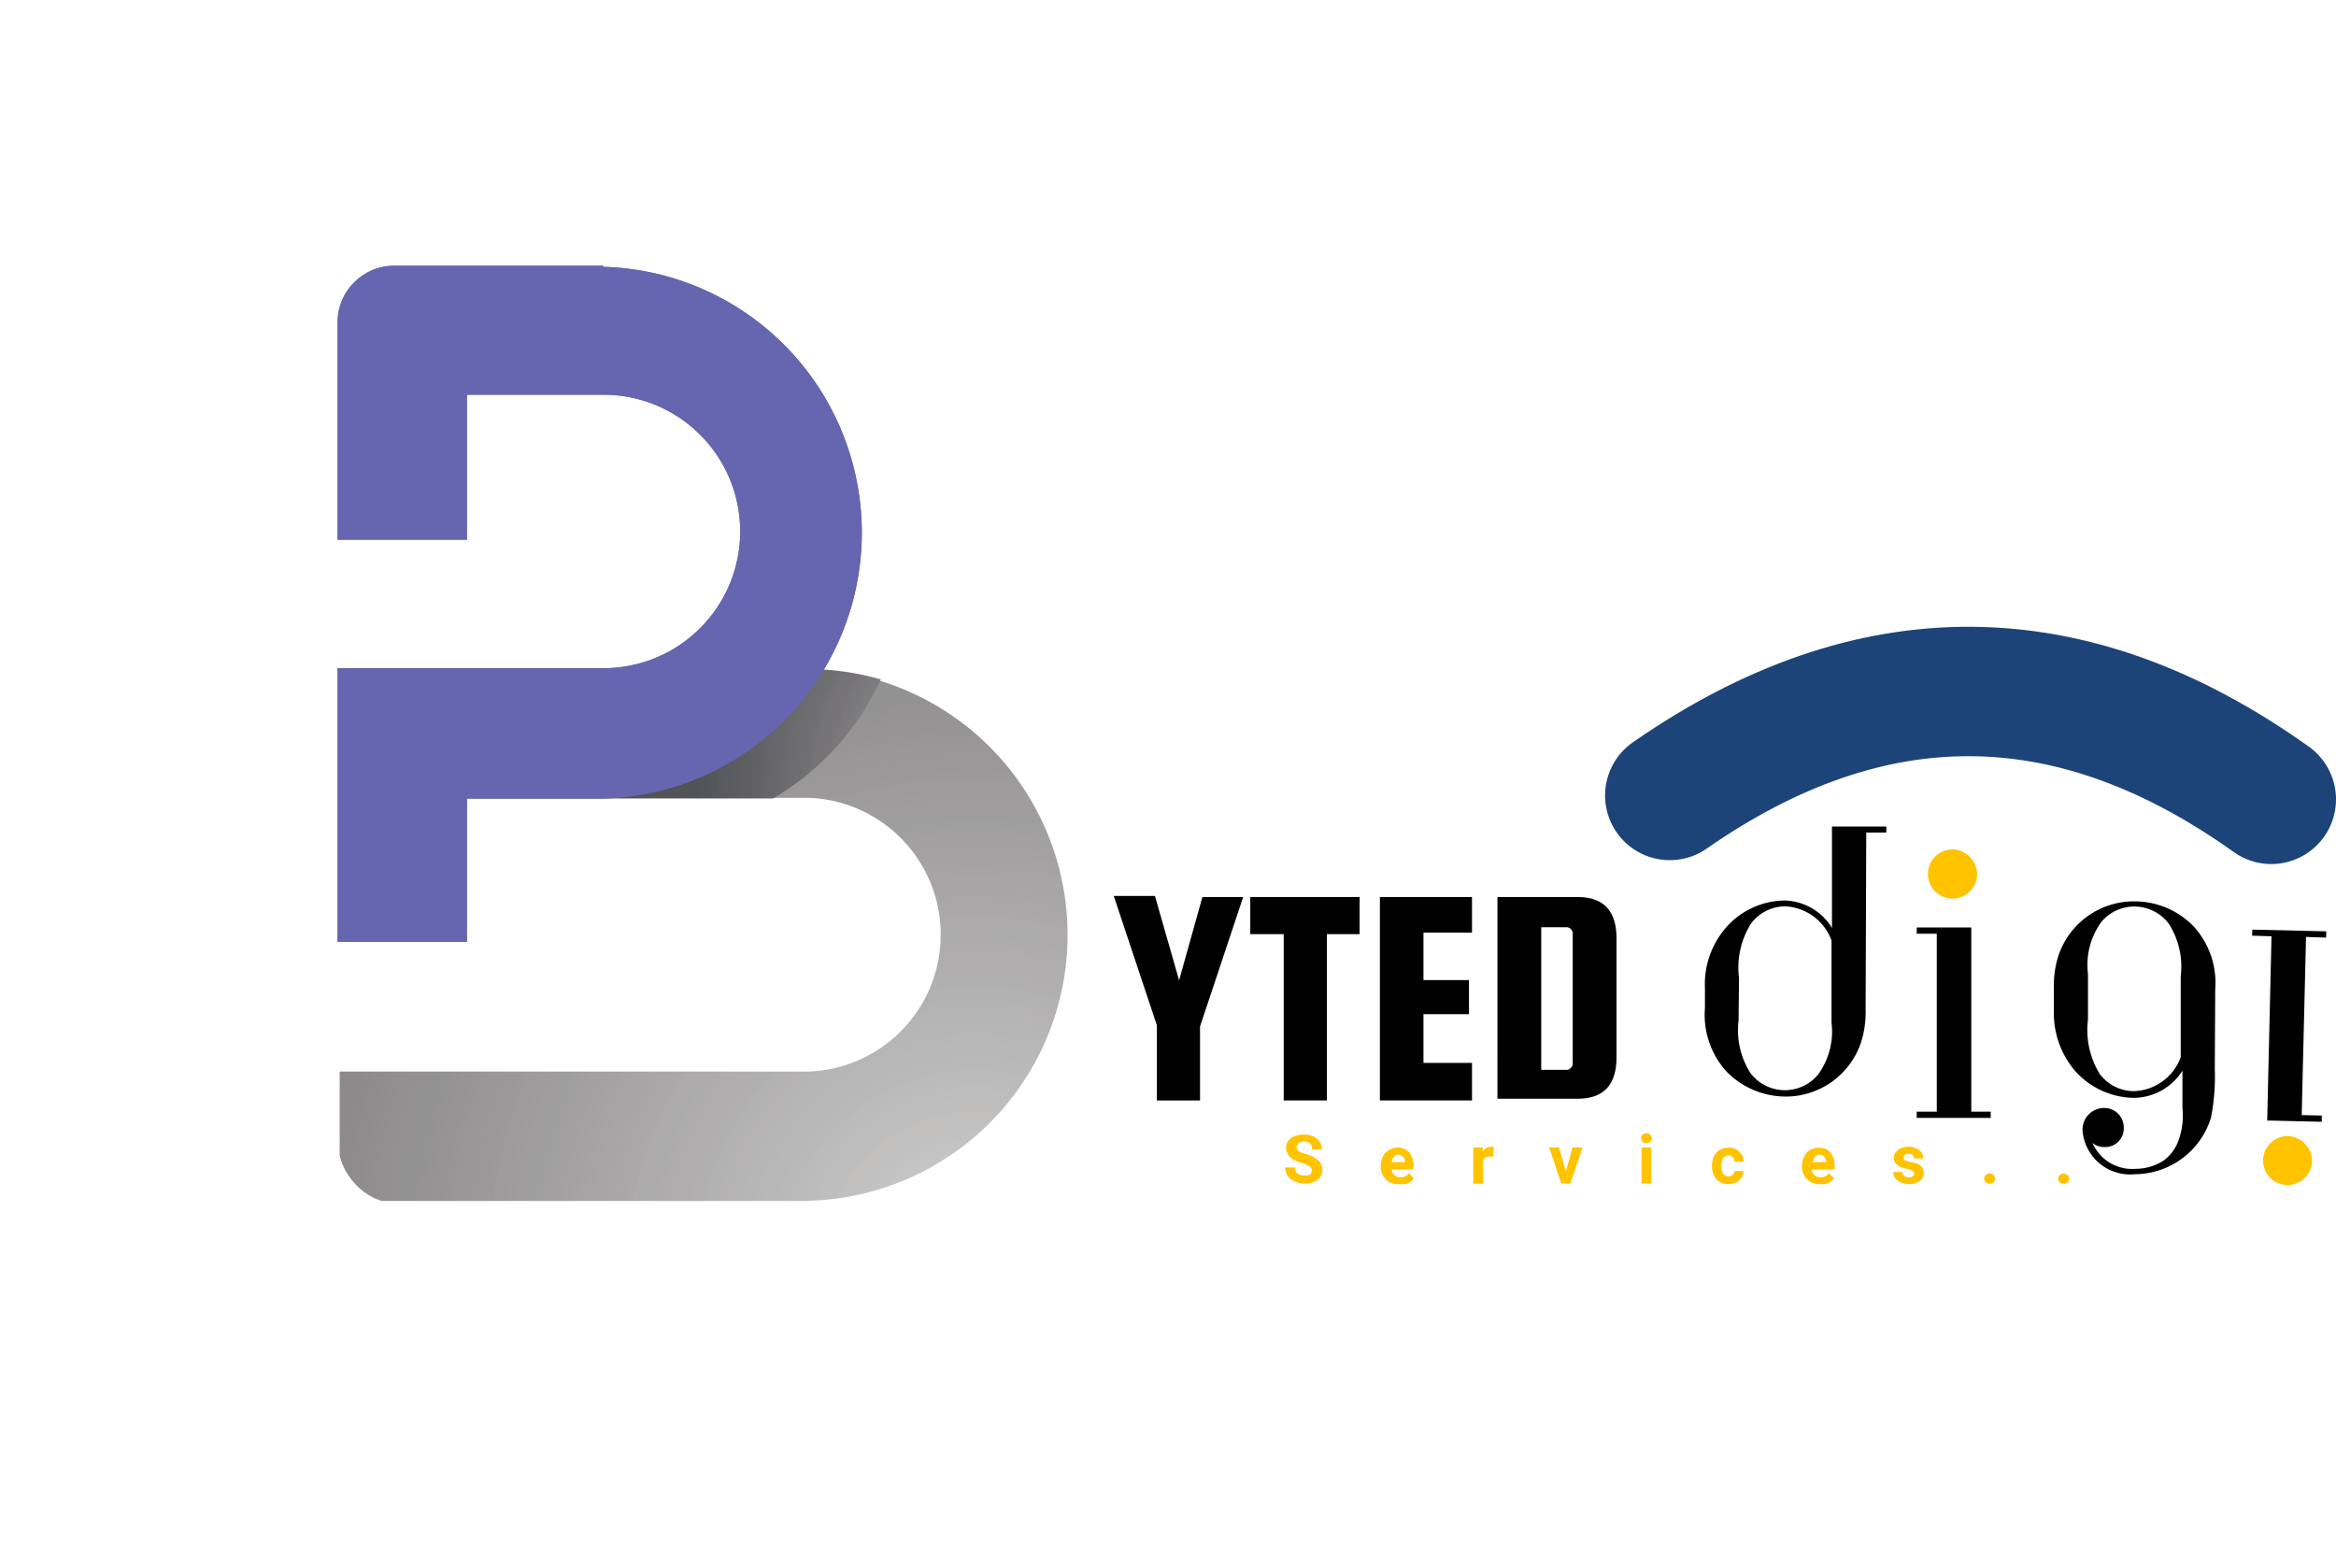 <svg id="Layer_1" data-name="Layer 1" xmlns="http://www.w3.org/2000/svg" xmlns:xlink="http://www.w3.org/1999/xlink" viewBox="0 0 108.31 72.71"><defs><style>.cls-1,.cls-19{fill:none;}.cls-2{fill:#6566af;}.cls-3{clip-path:url(#clip-path);}.cls-4{clip-path:url(#clip-path-2);}.cls-5{clip-path:url(#clip-path-3);}.cls-6{clip-path:url(#clip-path-4);}.cls-7{clip-path:url(#clip-path-5);}.cls-8{fill:url(#radial-gradient);}.cls-9{clip-path:url(#clip-path-6);}.cls-10{clip-path:url(#clip-path-8);}.cls-11{clip-path:url(#clip-path-9);}.cls-12{clip-path:url(#clip-path-10);}.cls-13{fill:url(#radial-gradient-2);}.cls-14{clip-path:url(#clip-path-11);}.cls-15{clip-path:url(#clip-path-12);}.cls-16{clip-path:url(#clip-path-13);}.cls-17{clip-path:url(#clip-path-14);}.cls-18{fill:#ffc300;}.cls-19{stroke:#1d4479;stroke-linecap:round;stroke-miterlimit:10;stroke-width:6px;}.cls-20{clip-path:url(#clip-path-15);}</style><clipPath id="clip-path" transform="translate(-35.25 11.02)"><rect class="cls-1" x="50.95" y="19.99" width="34.13" height="24.67"/></clipPath><clipPath id="clip-path-2" transform="translate(-35.25 11.02)"><rect class="cls-1" x="50.95" y="1.34" width="34.24" height="43.41" rx="2.63"/></clipPath><clipPath id="clip-path-3" transform="translate(-35.25 11.02)"><path class="cls-1" d="M72.77,44.66H51v-6H72.77a6.35,6.35,0,0,0,0-12.69H51V20H72.77a12.33,12.33,0,0,1,0,24.65Z"/></clipPath><clipPath id="clip-path-4" transform="translate(-35.25 11.02)"><path class="cls-1" d="M72.77,44.66H51v-6H72.77a6.35,6.35,0,0,0,0-12.69H51V20H72.77a12.33,12.33,0,0,1,0,24.65"/></clipPath><clipPath id="clip-path-5" transform="translate(-35.25 11.02)"><polygon class="cls-1" points="69.32 61.69 97.36 31.4 66.72 2.98 38.68 33.28 69.32 61.69"/></clipPath><radialGradient id="radial-gradient" cx="172.6" cy="133.32" r="48.17" gradientTransform="matrix(-0.98, -0.91, -0.91, 0.98, 370.92, 74.01)" gradientUnits="userSpaceOnUse"><stop offset="0" stop-color="#d2d2d2"/><stop offset="0.01" stop-color="#d1d1d1"/><stop offset="0.01" stop-color="#d0d0d0"/><stop offset="0.02" stop-color="#d0d0cf"/><stop offset="0.02" stop-color="#cfcfce"/><stop offset="0.02" stop-color="#cececd"/><stop offset="0.03" stop-color="#cdcdcc"/><stop offset="0.03" stop-color="#cdcccc"/><stop offset="0.04" stop-color="#cccccb"/><stop offset="0.04" stop-color="#cbcbca"/><stop offset="0.04" stop-color="#cbcaca"/><stop offset="0.05" stop-color="#cacac9"/><stop offset="0.05" stop-color="#cac9c8"/><stop offset="0.05" stop-color="#c9c9c8"/><stop offset="0.06" stop-color="#c8c8c7"/><stop offset="0.06" stop-color="#c7c7c6"/><stop offset="0.07" stop-color="#c7c6c6"/><stop offset="0.07" stop-color="#c6c5c5"/><stop offset="0.07" stop-color="#c6c5c5"/><stop offset="0.08" stop-color="#c5c5c4"/><stop offset="0.08" stop-color="#c5c4c4"/><stop offset="0.09" stop-color="#c4c3c3"/><stop offset="0.09" stop-color="#c4c3c2"/><stop offset="0.09" stop-color="#c3c2c2"/><stop offset="0.1" stop-color="#c2c1c1"/><stop offset="0.1" stop-color="#c2c1c0"/><stop offset="0.11" stop-color="#c1c0bf"/><stop offset="0.11" stop-color="#c0bfbf"/><stop offset="0.11" stop-color="#bfbebe"/><stop offset="0.12" stop-color="#bfbebd"/><stop offset="0.12" stop-color="#bebdbd"/><stop offset="0.13" stop-color="#bdbcbc"/><stop offset="0.13" stop-color="#bdbcbb"/><stop offset="0.13" stop-color="#bcbbbb"/><stop offset="0.14" stop-color="#bcbaba"/><stop offset="0.14" stop-color="#bbbaba"/><stop offset="0.14" stop-color="#bab9b9"/><stop offset="0.15" stop-color="#bab8b8"/><stop offset="0.15" stop-color="#b9b8b8"/><stop offset="0.16" stop-color="#b9b8b8"/><stop offset="0.16" stop-color="#b8b7b7"/><stop offset="0.16" stop-color="#b8b7b6"/><stop offset="0.17" stop-color="#b7b6b6"/><stop offset="0.17" stop-color="#b7b5b5"/><stop offset="0.18" stop-color="#b6b5b5"/><stop offset="0.18" stop-color="#b6b4b4"/><stop offset="0.18" stop-color="#b5b3b3"/><stop offset="0.19" stop-color="#b4b2b2"/><stop offset="0.19" stop-color="#b3b2b2"/><stop offset="0.2" stop-color="#b3b1b1"/><stop offset="0.2" stop-color="#b2b0b0"/><stop offset="0.2" stop-color="#b1b0b0"/><stop offset="0.21" stop-color="#b1afaf"/><stop offset="0.21" stop-color="#b0aeaf"/><stop offset="0.21" stop-color="#b0aeae"/><stop offset="0.22" stop-color="#afadae"/><stop offset="0.22" stop-color="#afadad"/><stop offset="0.23" stop-color="#aeacad"/><stop offset="0.23" stop-color="#adacac"/><stop offset="0.23" stop-color="#adabac"/><stop offset="0.24" stop-color="#acabab"/><stop offset="0.24" stop-color="#acaaab"/><stop offset="0.25" stop-color="#acaaaa"/><stop offset="0.25" stop-color="#aba9a9"/><stop offset="0.25" stop-color="#aaa8a9"/><stop offset="0.26" stop-color="#a9a7a8"/><stop offset="0.26" stop-color="#a9a7a7"/><stop offset="0.27" stop-color="#a8a6a6"/><stop offset="0.27" stop-color="#a8a6a6"/><stop offset="0.27" stop-color="#a7a5a5"/><stop offset="0.28" stop-color="#a7a5a5"/><stop offset="0.28" stop-color="#a6a4a4"/><stop offset="0.29" stop-color="#a6a3a4"/><stop offset="0.29" stop-color="#a5a2a3"/><stop offset="0.29" stop-color="#a4a2a3"/><stop offset="0.3" stop-color="#a3a1a2"/><stop offset="0.3" stop-color="#a3a1a2"/><stop offset="0.3" stop-color="#a2a0a1"/><stop offset="0.31" stop-color="#a2a0a1"/><stop offset="0.31" stop-color="#a19fa0"/><stop offset="0.32" stop-color="#a09f9f"/><stop offset="0.32" stop-color="#9f9e9f"/><stop offset="0.33" stop-color="#9f9d9e"/><stop offset="0.34" stop-color="#9e9c9d"/><stop offset="0.34" stop-color="#9d9b9c"/><stop offset="0.35" stop-color="#9d9b9b"/><stop offset="0.35" stop-color="#9c999a"/><stop offset="0.36" stop-color="#9b9899"/><stop offset="0.36" stop-color="#9b9899"/><stop offset="0.37" stop-color="#9a9798"/><stop offset="0.37" stop-color="#999798"/><stop offset="0.38" stop-color="#989697"/><stop offset="0.38" stop-color="#989697"/><stop offset="0.38" stop-color="#979596"/><stop offset="0.39" stop-color="#969495"/><stop offset="0.39" stop-color="#969495"/><stop offset="0.4" stop-color="#959394"/><stop offset="0.4" stop-color="#949293"/><stop offset="0.41" stop-color="#939292"/><stop offset="0.42" stop-color="#939192"/><stop offset="0.43" stop-color="#929091"/><stop offset="0.43" stop-color="#918f90"/><stop offset="0.44" stop-color="#908e8f"/><stop offset="0.44" stop-color="#908d8f"/><stop offset="0.45" stop-color="#8f8c8e"/><stop offset="0.46" stop-color="#8e8b8d"/><stop offset="0.46" stop-color="#8d8a8c"/><stop offset="0.47" stop-color="#8c8a8b"/><stop offset="0.48" stop-color="#8b898a"/><stop offset="0.48" stop-color="#8a8889"/><stop offset="0.49" stop-color="#898789"/><stop offset="0.5" stop-color="#888688"/><stop offset="0.5" stop-color="#888687"/><stop offset="0.51" stop-color="#878687"/><stop offset="0.51" stop-color="#878586"/><stop offset="0.52" stop-color="#868586"/><stop offset="0.52" stop-color="#868486"/><stop offset="0.52" stop-color="#858485"/><stop offset="0.53" stop-color="#858385"/><stop offset="0.53" stop-color="#858385"/><stop offset="0.54" stop-color="#848284"/><stop offset="0.54" stop-color="#848284"/><stop offset="0.54" stop-color="#838183"/><stop offset="0.55" stop-color="#838183"/><stop offset="0.55" stop-color="#828082"/><stop offset="0.55" stop-color="#828082"/><stop offset="0.56" stop-color="#817f81"/><stop offset="0.56" stop-color="#817e81"/><stop offset="0.57" stop-color="#807e80"/><stop offset="0.57" stop-color="#7f7d80"/><stop offset="0.57" stop-color="#7f7d7f"/><stop offset="0.58" stop-color="#7e7d7f"/><stop offset="0.58" stop-color="#7e7c7e"/><stop offset="0.59" stop-color="#7d7c7e"/><stop offset="0.59" stop-color="#7d7b7d"/><stop offset="0.59" stop-color="#7c7b7d"/><stop offset="0.6" stop-color="#7c7a7d"/><stop offset="0.6" stop-color="#7b7a7c"/><stop offset="0.61" stop-color="#7b797c"/><stop offset="0.61" stop-color="#7b797b"/><stop offset="0.61" stop-color="#7a797b"/><stop offset="0.62" stop-color="#7a787a"/><stop offset="0.62" stop-color="#79787a"/><stop offset="0.63" stop-color="#79787a"/><stop offset="0.63" stop-color="#787779"/><stop offset="0.63" stop-color="#787679"/><stop offset="0.64" stop-color="#777578"/><stop offset="0.64" stop-color="#777578"/><stop offset="0.65" stop-color="#767477"/><stop offset="0.65" stop-color="#767377"/><stop offset="0.66" stop-color="#757376"/><stop offset="0.67" stop-color="#747375"/><stop offset="0.68" stop-color="#737274"/><stop offset="0.68" stop-color="#727174"/><stop offset="0.69" stop-color="#717073"/><stop offset="0.69" stop-color="#706f72"/><stop offset="0.7" stop-color="#6f6e71"/><stop offset="0.71" stop-color="#6e6d70"/><stop offset="0.71" stop-color="#6e6d70"/><stop offset="0.72" stop-color="#6e6d70"/><stop offset="0.73" stop-color="#6d6c6f"/><stop offset="0.73" stop-color="#6c6c6e"/><stop offset="0.74" stop-color="#6c6b6d"/><stop offset="0.75" stop-color="#6b6a6d"/><stop offset="0.75" stop-color="#6a6a6d"/><stop offset="0.76" stop-color="#6a696c"/><stop offset="0.76" stop-color="#69696c"/><stop offset="0.77" stop-color="#69686c"/><stop offset="0.77" stop-color="#69686b"/><stop offset="0.77" stop-color="#68676b"/><stop offset="0.78" stop-color="#67676b"/><stop offset="0.78" stop-color="#67666a"/><stop offset="0.79" stop-color="#66666a"/><stop offset="0.8" stop-color="#666569"/><stop offset="0.8" stop-color="#656568"/><stop offset="0.8" stop-color="#656468"/><stop offset="0.81" stop-color="#646468"/><stop offset="0.81" stop-color="#636367"/><stop offset="0.82" stop-color="#626266"/><stop offset="0.82" stop-color="#626265"/><stop offset="0.83" stop-color="#616164"/><stop offset="0.84" stop-color="#606064"/><stop offset="0.85" stop-color="#606064"/><stop offset="0.85" stop-color="#5f5f63"/><stop offset="0.86" stop-color="#5f5f62"/><stop offset="0.86" stop-color="#5e5f62"/><stop offset="0.87" stop-color="#5e5e61"/><stop offset="0.88" stop-color="#5d5d61"/><stop offset="0.88" stop-color="#5d5d60"/><stop offset="0.89" stop-color="#5c5d60"/><stop offset="0.89" stop-color="#5c5c60"/><stop offset="0.89" stop-color="#5b5c5f"/><stop offset="0.9" stop-color="#5b5b5f"/><stop offset="0.9" stop-color="#5a5b5f"/><stop offset="0.91" stop-color="#5a5a5f"/><stop offset="0.91" stop-color="#595a5e"/><stop offset="0.92" stop-color="#595a5e"/><stop offset="0.93" stop-color="#58595d"/><stop offset="0.93" stop-color="#57585c"/><stop offset="0.94" stop-color="#56575b"/><stop offset="0.95" stop-color="#55565b"/><stop offset="0.96" stop-color="#54555a"/><stop offset="0.96" stop-color="#54555a"/><stop offset="0.97" stop-color="#535559"/><stop offset="0.98" stop-color="#535458"/><stop offset="0.98" stop-color="#525458"/><stop offset="0.99" stop-color="#525357"/><stop offset="0.99" stop-color="#525357"/><stop offset="1" stop-color="#515357"/></radialGradient><clipPath id="clip-path-6" transform="translate(-35.25 11.02)"><rect class="cls-1" x="52.61" y="19.99" width="23.53" height="6.01"/></clipPath><clipPath id="clip-path-8" transform="translate(-35.25 11.02)"><path class="cls-1" d="M69.19,20a6.31,6.31,0,0,1-4.27,1.66H52.61V26H71.09a12.38,12.38,0,0,0,5-5.52A12.25,12.25,0,0,0,72.77,20Z"/></clipPath><clipPath id="clip-path-9" transform="translate(-35.25 11.02)"><path class="cls-1" d="M69.19,20a6.31,6.31,0,0,1-4.27,1.66H52.61V26H71.09a12.38,12.38,0,0,0,5-5.52A12.25,12.25,0,0,0,72.77,20H69.19"/></clipPath><clipPath id="clip-path-10" transform="translate(-35.25 11.02)"><rect class="cls-1" x="59.79" y="10.95" width="9.15" height="24.1" transform="translate(32.76 83.61) rotate(-82.13)"/></clipPath><radialGradient id="radial-gradient-2" cx="135.68" cy="99.67" r="12.77" gradientTransform="matrix(-1.32, -0.18, -0.18, 1.32, 281.37, -81.22)" xlink:href="#radial-gradient"/><clipPath id="clip-path-11" transform="translate(-35.25 11.02)"><rect class="cls-1" x="50.9" y="1.3" width="34.24" height="43.41" rx="2.63"/></clipPath><clipPath id="clip-path-12" transform="translate(-35.25 11.02)"><path class="cls-1" d="M63.21,1.3H50.9V14h6V7.28h6.33a6.34,6.34,0,0,1,0,12.68H50.9V32.65h6V26h6.33a12.33,12.33,0,0,0,0-24.65Z"/></clipPath><clipPath id="clip-path-13" transform="translate(-35.25 11.02)"><path class="cls-1" d="M63.21,1.3H50.9V14h6V7.28h6.33a6.34,6.34,0,0,1,0,12.68H50.9V32.65h6V26h6.33a12.33,12.33,0,0,0,0-24.65"/></clipPath><clipPath id="clip-path-14" transform="translate(-35.25 11.02)"><rect class="cls-2" x="43.4" y="-2.78" width="39.63" height="39.51" transform="translate(6.93 50.39) rotate(-45.73)"/></clipPath><clipPath id="clip-path-15" transform="translate(-35.25 11.02)"><path id="SVGID" class="cls-1" d="M75.58,13.7A12.32,12.32,0,0,0,63.27,1.38H51V14.06h6V7.36h6.33a6.34,6.34,0,0,1,0,12.68H51V32.72h6V26h6.33A12.32,12.32,0,0,0,75.58,13.7Z"/></clipPath></defs><g class="cls-3"><g class="cls-4"><g class="cls-5"><g class="cls-6"><g class="cls-7"><path class="cls-8" d="M69.32,61.69l28-30.29L66.72,3l-28,30.3Z" transform="translate(-35.25 11.02)"/></g></g></g></g></g><g class="cls-9"><g class="cls-4"><g class="cls-10"><g class="cls-11"><g class="cls-12"><path class="cls-13" d="M75.67,29.19l1.25-9.07-23.87-3.3L51.8,25.88Z" transform="translate(-35.25 11.02)"/></g></g></g></g></g><rect class="cls-1" x="15.71" y="12.37" width="24.64" height="31.41"/><g class="cls-14"><g class="cls-15"><g class="cls-16"><rect class="cls-2" x="43.4" y="-2.78" width="39.63" height="39.51" transform="translate(-28.31 61.41) rotate(-45.73)"/><g class="cls-17"><path class="cls-2" d="M63.51,45,91.18,16.59,62.91-11,35.25,17.36Z" transform="translate(-35.25 11.02)"/></g></g></g></g><path d="M92.89,30.57l-2,6V40h-2V36.52l-2-6h1.91l1.12,3.91L91,30.57Z" transform="translate(-35.25 11.02)"/><path d="M93.22,32.29V30.57h5.07v1.72H96.77V40h-2V32.29Z" transform="translate(-35.25 11.02)"/><path d="M101.25,38.26h2.25V40H99.23V30.57h4.27v1.65h-2.25v2.2h2.11V36h-2.11Z" transform="translate(-35.25 11.02)"/><path d="M108.4,30.57c1.2,0,1.8.64,1.8,1.91V38q0,1.92-1.8,1.92h-3.72V30.57Zm-.23,7.69v-6a.29.29,0,0,0-.09-.21.26.26,0,0,0-.19-.08h-1.18v6.61h1.18a.23.23,0,0,0,.19-.09A.27.27,0,0,0,108.17,38.26Z" transform="translate(-35.25 11.02)"/><path class="cls-18" d="M96.07,43.26a.24.24,0,0,0-.09-.2,1.24,1.24,0,0,0-.34-.15,2.14,2.14,0,0,1-.38-.15.64.64,0,0,1-.38-.56.51.51,0,0,1,.1-.32.64.64,0,0,1,.29-.22,1.2,1.2,0,0,1,.86,0,.68.68,0,0,1,.3.25.63.63,0,0,1,.1.36h-.46A.27.27,0,0,0,96,42a.37.37,0,0,0-.27-.09.54.54,0,0,0-.27.07.25.25,0,0,0-.09.2.22.22,0,0,0,.11.18,1.33,1.33,0,0,0,.33.13,1.37,1.37,0,0,1,.57.3.59.59,0,0,1,.18.44.55.55,0,0,1-.22.46,1,1,0,0,1-.59.16,1.19,1.19,0,0,1-.47-.09.89.89,0,0,1-.33-.27.68.68,0,0,1-.11-.38h.46c0,.25.15.37.45.37a.5.5,0,0,0,.26-.06A.23.23,0,0,0,96.07,43.26Z" transform="translate(-35.25 11.02)"/><path class="cls-18" d="M100.1,43.88a.79.79,0,0,1-.6-.23.81.81,0,0,1-.23-.6v0a1.06,1.06,0,0,1,.1-.45.79.79,0,0,1,.27-.3.84.84,0,0,1,.41-.11.67.67,0,0,1,.54.22.86.86,0,0,1,.19.61v.18h-1a.4.4,0,0,0,.12.26.4.4,0,0,0,.28.1.46.46,0,0,0,.4-.19l.22.25a.73.73,0,0,1-.27.22A1,1,0,0,1,100.1,43.88Zm0-1.37a.26.26,0,0,0-.21.09.45.45,0,0,0-.11.26h.62v0a.34.34,0,0,0-.08-.23A.31.31,0,0,0,100.05,42.51Z" transform="translate(-35.25 11.02)"/><path class="cls-18" d="M104.49,42.6h-.16a.32.32,0,0,0-.32.17v1.09h-.45V42.18H104v.2a.42.42,0,0,1,.37-.23l.14,0Z" transform="translate(-35.25 11.02)"/><path class="cls-18" d="M107.85,43.3l.31-1.12h.47l-.57,1.67h-.42l-.56-1.67h.46Z" transform="translate(-35.25 11.02)"/><path class="cls-18" d="M111.81,43.85h-.45V42.18h.45Zm-.47-2.1a.2.2,0,0,1,.07-.16.21.21,0,0,1,.18-.07.24.24,0,0,1,.18.07.24.24,0,0,1,.07.16.26.26,0,0,1-.07.17.28.28,0,0,1-.18.06.24.24,0,0,1-.18-.06A.22.22,0,0,1,111.34,41.75Z" transform="translate(-35.25 11.02)"/><path class="cls-18" d="M115.39,43.52a.27.27,0,0,0,.2-.07.22.22,0,0,0,.08-.18h.42a.55.55,0,0,1-.1.31.56.56,0,0,1-.24.22.85.85,0,0,1-.35.08.71.71,0,0,1-.57-.23.92.92,0,0,1-.2-.62v0a.91.91,0,0,1,.2-.61.75.75,0,0,1,.57-.23.67.67,0,0,1,.49.18.6.6,0,0,1,.2.47h-.42a.3.3,0,0,0-.08-.21.28.28,0,0,0-.2-.08.26.26,0,0,0-.24.12.64.64,0,0,0-.08.36v0a.7.7,0,0,0,.08.37A.28.28,0,0,0,115.39,43.52Z" transform="translate(-35.25 11.02)"/><path class="cls-18" d="M119.63,43.88a.78.78,0,0,1-.6-.23.81.81,0,0,1-.23-.6v0a.93.93,0,0,1,.1-.45.66.66,0,0,1,.27-.3.81.81,0,0,1,.41-.11.65.65,0,0,1,.53.22.86.86,0,0,1,.2.61v.18h-1.06a.46.46,0,0,0,.13.26.37.37,0,0,0,.28.1.47.47,0,0,0,.4-.19l.22.25a.69.69,0,0,1-.28.22A.91.91,0,0,1,119.63,43.88Zm0-1.37a.29.29,0,0,0-.22.09.45.45,0,0,0-.1.26h.62v0a.34.34,0,0,0-.09-.23A.29.29,0,0,0,119.58,42.51Z" transform="translate(-35.25 11.02)"/><path class="cls-18" d="M124,43.39a.14.14,0,0,0-.09-.13,1,1,0,0,0-.25-.09c-.4-.08-.6-.25-.6-.5a.44.44,0,0,1,.19-.37.73.73,0,0,1,.48-.15.76.76,0,0,1,.5.15.47.47,0,0,1,.19.39H124a.2.2,0,0,0-.07-.16.24.24,0,0,0-.18-.06.3.3,0,0,0-.18.05.18.18,0,0,0-.06.13.13.13,0,0,0,.07.12.83.83,0,0,0,.23.08,1.54,1.54,0,0,1,.29.07.47.47,0,0,1,.35.45.45.45,0,0,1-.2.37.85.85,0,0,1-.5.14.87.87,0,0,1-.37-.08.75.75,0,0,1-.26-.2.49.49,0,0,1-.09-.28h.42a.26.26,0,0,0,.09.18.36.36,0,0,0,.22.06.27.27,0,0,0,.19-.05A.15.15,0,0,0,124,43.39Z" transform="translate(-35.25 11.02)"/><path class="cls-18" d="M127.25,43.63a.21.21,0,0,1,.07-.17.25.25,0,0,1,.43.17.26.26,0,0,1-.07.17.28.28,0,0,1-.18.06.24.24,0,0,1-.18-.06A.22.22,0,0,1,127.25,43.63Z" transform="translate(-35.25 11.02)"/><path class="cls-18" d="M130.68,43.63a.24.24,0,0,1,.25-.24.26.26,0,0,1,.26.24.23.23,0,0,1-.08.17.24.24,0,0,1-.18.06.28.28,0,0,1-.18-.06A.26.26,0,0,1,130.68,43.63Z" transform="translate(-35.25 11.02)"/><path d="M115.88,34.32a3.85,3.85,0,0,1,.55-2.51A2,2,0,0,1,118,31a2.42,2.42,0,0,1,2.17,1.58v3.82a3.37,3.37,0,0,1-.64,2.42,2,2,0,0,1-3.12-.09,3.7,3.7,0,0,1-.55-2.44Zm5.9-6.74h.93V27.3h-2.52V32A2.66,2.66,0,0,0,118,30.73a3.67,3.67,0,0,0-2.7,1.23,4,4,0,0,0-1,2.82v.94a3.92,3.92,0,0,0,1,2.94A3.85,3.85,0,0,0,118,39.82a3.68,3.68,0,0,0,3.55-2.55,4.64,4.64,0,0,0,.2-1.51Z" transform="translate(-35.25 11.02)"/><path d="M136.36,38a2.4,2.4,0,0,1-2.16,1.57,2,2,0,0,1-1.59-.79,3.88,3.88,0,0,1-.55-2.52V34.14a3.41,3.41,0,0,1,.63-2.43,2,2,0,0,1,3.12.1,3.7,3.7,0,0,1,.55,2.44Zm1.6-3.14a3.9,3.9,0,0,0-1-2.93,3.82,3.82,0,0,0-2.73-1.16,3.69,3.69,0,0,0-3.55,2.55,4.58,4.58,0,0,0-.2,1.5v1a4.11,4.11,0,0,0,1,2.83,3.71,3.71,0,0,0,2.71,1.23,2.69,2.69,0,0,0,2.25-1.26v1.73a3.4,3.4,0,0,1-.21,1.58,2,2,0,0,1-.65.85,2.4,2.4,0,0,1-1.31.39,2,2,0,0,1-2-1.2.82.82,0,0,0,.55.19.86.86,0,0,0,.9-.9.9.9,0,0,0-.91-.91,1,1,0,0,0-1,1.07,2.21,2.21,0,0,0,2.43,2,3.71,3.71,0,0,0,3.52-2.61,9.57,9.57,0,0,0,.18-2.25Z" transform="translate(-35.25 11.02)"/><path class="cls-18" d="M140.18,42.76a1.13,1.13,0,0,0,1.1,1.16,1.14,1.14,0,0,0,1.17-1.1,1.17,1.17,0,0,0-1.12-1.17A1.14,1.14,0,0,0,140.18,42.76Z" transform="translate(-35.25 11.02)"/><polygon points="104.43 43.1 104.42 43.38 105.32 43.41 105.12 51.95 107.65 52.01 107.65 51.72 106.72 51.7 106.92 43.44 107.85 43.47 107.86 43.18 104.43 43.1"/><path d="M126.64,29.76a.86.86,0,1,0-.86.86A.87.87,0,0,0,126.64,29.76Z" transform="translate(-35.25 11.02)"/><polygon points="92.3 51.83 92.3 51.54 91.4 51.54 91.4 43 88.87 43 88.87 43.29 89.8 43.29 89.8 51.54 88.87 51.54 88.87 51.83 92.3 51.83"/><path class="cls-19" d="M112.67,25.86q14-9.73,27.89.18" transform="translate(-35.25 11.02)"/><path class="cls-18" d="M124.64,29.47a1.14,1.14,0,0,0,2.28.06,1.17,1.17,0,0,0-1.12-1.17A1.15,1.15,0,0,0,124.64,29.47Z" transform="translate(-35.25 11.02)"/></svg>